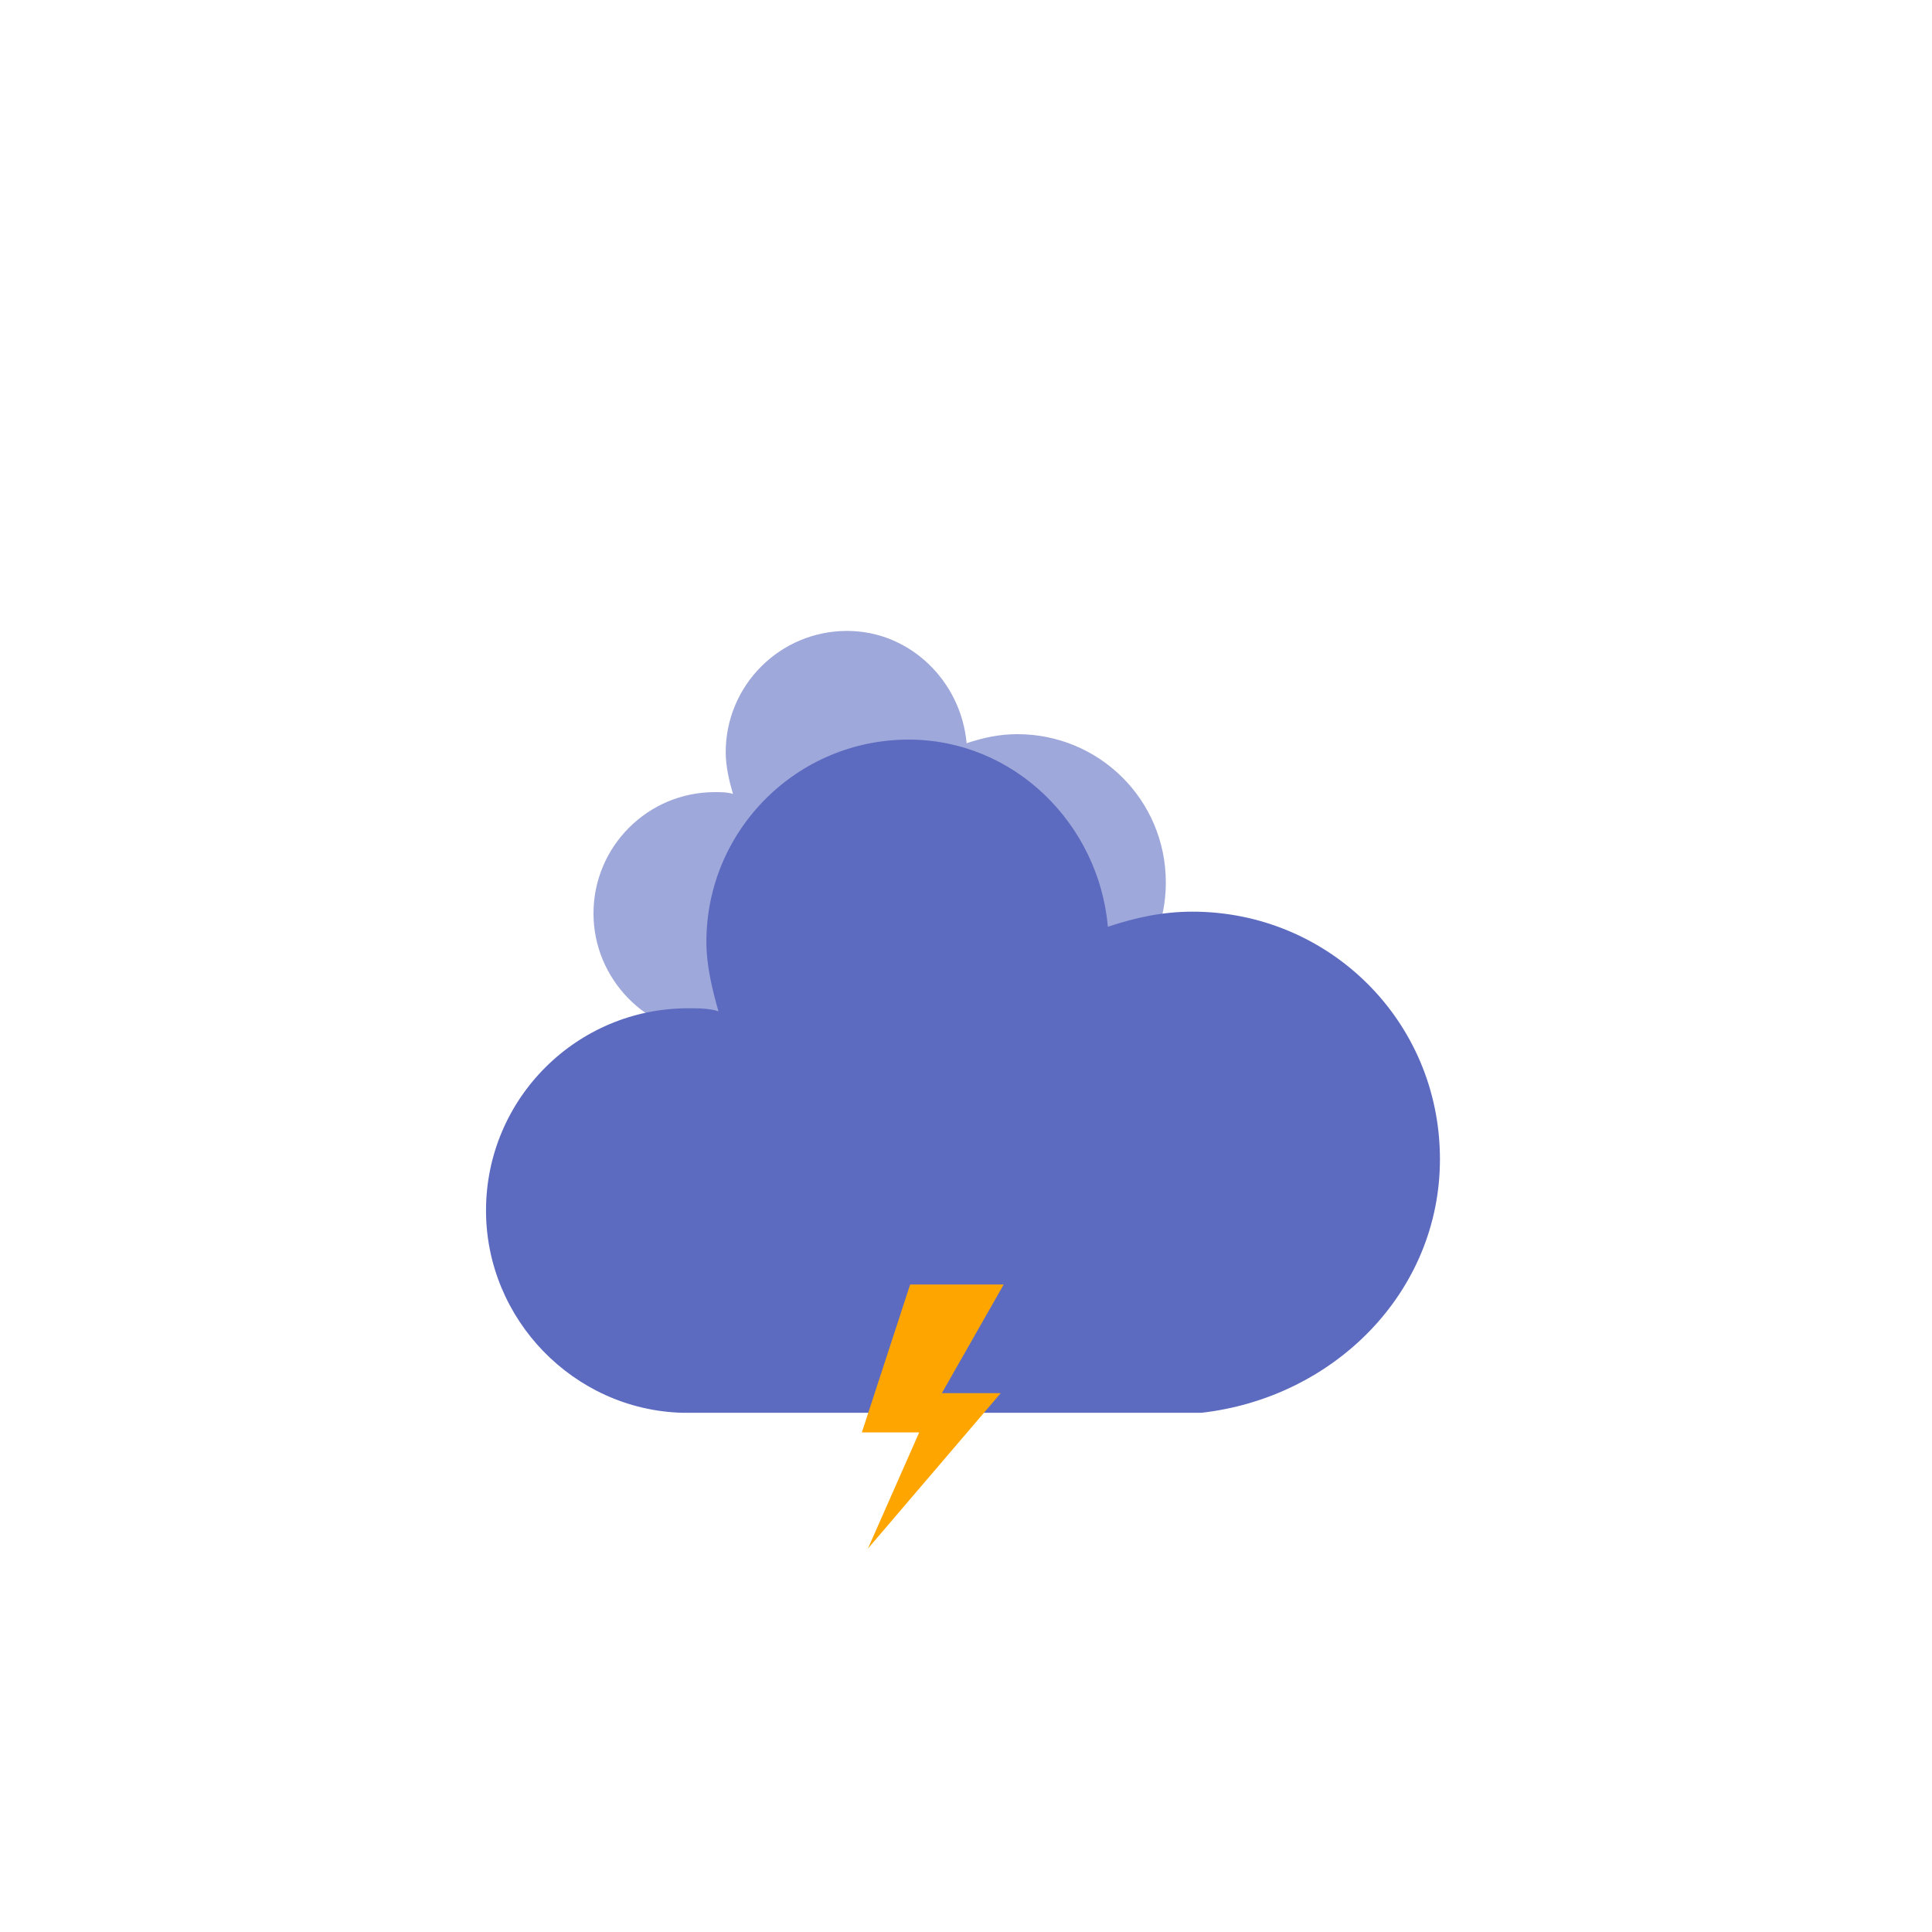 <?xml version="1.0" encoding="utf-8"?>
<!-- (c) ammap.com | SVG weather icons -->
<svg
    version="1.1"
    xmlns="http://www.w3.org/2000/svg"
    xmlns:xlink="http://www.w3.org/1999/xlink"
    width="64"
    height="64"
    viewbox="0 0 64 64">
    <defs>
        <filter id="blur" width="200%" height="200%">
            <feGaussianBlur in="SourceAlpha" stdDeviation="3"/>
            <feOffset dx="0" dy="4" result="offsetblur"/>
            <feComponentTransfer>
                <feFuncA type="linear" slope="0.05"/>
            </feComponentTransfer>
            <feMerge> 
                <feMergeNode/>
                <feMergeNode in="SourceGraphic"/> 
            </feMerge>
        </filter>
        <style type="text/css">
          /*
          ** CLOUDS
          */
          @keyframes am-weather-cloud-1 {
            0% {
              -webkit-transform: translate(-5px,0px);
                -moz-transform: translate(-5px,0px);
                  -ms-transform: translate(-5px,0px);
                      transform: translate(-5px,0px);
            }

            50% {
              -webkit-transform: translate(10px,0px);
                -moz-transform: translate(10px,0px);
                  -ms-transform: translate(10px,0px);
                      transform: translate(10px,0px);
            }

            100% {
              -webkit-transform: translate(-5px,0px);
                -moz-transform: translate(-5px,0px);
                  -ms-transform: translate(-5px,0px);
                      transform: translate(-5px,0px);
            }
          }

          .am-weather-cloud-1 {
            -webkit-animation-name: am-weather-cloud-1;
              -moz-animation-name: am-weather-cloud-1;
                    animation-name: am-weather-cloud-1;
            -webkit-animation-duration: 20s;
              -moz-animation-duration: 20s;
                    animation-duration: 20s;
            -webkit-animation-timing-function: linear;
              -moz-animation-timing-function: linear;
                    animation-timing-function: linear;
            -webkit-animation-iteration-count: infinite;
              -moz-animation-iteration-count: infinite;
                    animation-iteration-count: infinite;
          }

          @keyframes am-weather-cloud-2 {
            0% {
              -webkit-transform: translate(0px,0px);
                -moz-transform: translate(0px,0px);
                  -ms-transform: translate(0px,0px);
                      transform: translate(0px,0px);
            }

            50% {
              -webkit-transform: translate(2px,0px);
                -moz-transform: translate(2px,0px);
                  -ms-transform: translate(2px,0px);
                      transform: translate(2px,0px);
            }

            100% {
              -webkit-transform: translate(0px,0px);
                -moz-transform: translate(0px,0px);
                  -ms-transform: translate(0px,0px);
                      transform: translate(0px,0px);
            }
          }

          .am-weather-cloud-2 {
            -webkit-animation-name: am-weather-cloud-2;
              -moz-animation-name: am-weather-cloud-2;
                    animation-name: am-weather-cloud-2;
            -webkit-animation-duration: 3s;
              -moz-animation-duration: 3s;
                    animation-duration: 3s;
            -webkit-animation-timing-function: linear;
              -moz-animation-timing-function: linear;
                    animation-timing-function: linear;
            -webkit-animation-iteration-count: infinite;
              -moz-animation-iteration-count: infinite;
                    animation-iteration-count: infinite;
          }

          /*
          ** STROKE
          */
          @keyframes am-weather-stroke {
            0% {
              -webkit-transform: translate(0.0px,0.0px);
                -moz-transform: translate(0.0px,0.0px);
                  -ms-transform: translate(0.0px,0.0px);
                      transform: translate(0.0px,0.0px);
            }

            2% {
              -webkit-transform: translate(0.3px,0.0px);
                -moz-transform: translate(0.3px,0.0px);
                  -ms-transform: translate(0.3px,0.0px);
                      transform: translate(0.3px,0.0px);
            }

            4% {
              -webkit-transform: translate(0.0px,0.0px);
                -moz-transform: translate(0.0px,0.0px);
                  -ms-transform: translate(0.0px,0.0px);
                      transform: translate(0.0px,0.0px);
            }

            6% {
              -webkit-transform: translate(0.5px,0.4px);
                -moz-transform: translate(0.5px,0.4px);
                  -ms-transform: translate(0.5px,0.4px);
                      transform: translate(0.5px,0.4px);
            }

            8% {
              -webkit-transform: translate(0.0px,0.0px);
                -moz-transform: translate(0.0px,0.0px);
                  -ms-transform: translate(0.0px,0.0px);
                      transform: translate(0.0px,0.0px);
            }

            10% {
              -webkit-transform: translate(0.3px,0.0px);
                -moz-transform: translate(0.3px,0.0px);
                  -ms-transform: translate(0.3px,0.0px);
                      transform: translate(0.3px,0.0px);
            }

            12% {
              -webkit-transform: translate(0.0px,0.0px);
                -moz-transform: translate(0.0px,0.0px);
                  -ms-transform: translate(0.0px,0.0px);
                      transform: translate(0.0px,0.0px);
            }

            14% {
              -webkit-transform: translate(0.3px,0.0px);
                -moz-transform: translate(0.3px,0.0px);
                  -ms-transform: translate(0.3px,0.0px);
                      transform: translate(0.3px,0.0px);
            }

            16% {
              -webkit-transform: translate(0.0px,0.0px);
                -moz-transform: translate(0.0px,0.0px);
                  -ms-transform: translate(0.0px,0.0px);
                      transform: translate(0.0px,0.0px);
            }

            18% {
              -webkit-transform: translate(0.3px,0.0px);
                -moz-transform: translate(0.3px,0.0px);
                  -ms-transform: translate(0.3px,0.0px);
                      transform: translate(0.3px,0.0px);
            }

            20% {
              -webkit-transform: translate(0.0px,0.0px);
                -moz-transform: translate(0.0px,0.0px);
                  -ms-transform: translate(0.0px,0.0px);
                      transform: translate(0.0px,0.0px);
            }

            22% {
              -webkit-transform: translate(1px,0.0px);
                -moz-transform: translate(1px,0.0px);
                  -ms-transform: translate(1px,0.0px);
                      transform: translate(1px,0.0px);
            }

            24% {
              -webkit-transform: translate(0.0px,0.0px);
                -moz-transform: translate(0.0px,0.0px);
                  -ms-transform: translate(0.0px,0.0px);
                      transform: translate(0.0px,0.0px);
            }

            26% {
              -webkit-transform: translate(-1px,0.0px);
                -moz-transform: translate(-1px,0.0px);
                  -ms-transform: translate(-1px,0.0px);
                      transform: translate(-1px,0.0px);

            }

            28% {
              -webkit-transform: translate(0.0px,0.0px);
                -moz-transform: translate(0.0px,0.0px);
                  -ms-transform: translate(0.0px,0.0px);
                      transform: translate(0.0px,0.0px);
            }

            40% {
              fill: orange;
              -webkit-transform: translate(0.0px,0.0px);
                -moz-transform: translate(0.0px,0.0px);
                  -ms-transform: translate(0.0px,0.0px);
                      transform: translate(0.0px,0.0px);
            }

            65% {
              fill: white;
              -webkit-transform: translate(-1px,5.0px);
                -moz-transform: translate(-1px,5.0px);
                  -ms-transform: translate(-1px,5.0px);
                      transform: translate(-1px,5.0px);
            }
            61% {
              fill: orange;
            }

            100% {
              -webkit-transform: translate(0.0px,0.0px);
                -moz-transform: translate(0.0px,0.0px);
                  -ms-transform: translate(0.0px,0.0px);
                      transform: translate(0.0px,0.0px);
            }
          }

          .am-weather-stroke {
            -webkit-animation-name: am-weather-stroke;
              -moz-animation-name: am-weather-stroke;
                    animation-name: am-weather-stroke;
            -webkit-animation-duration: 1.11s;
              -moz-animation-duration: 1.11s;
                    animation-duration: 1.11s;
            -webkit-animation-timing-function: linear;
              -moz-animation-timing-function: linear;
                    animation-timing-function: linear;
            -webkit-animation-iteration-count: infinite;
              -moz-animation-iteration-count: infinite;
                    animation-iteration-count: infinite;
          }
        </style>
    </defs>
    <g filter="url(#blur)" id="thunder">
        <g transform="translate(20,10)">
            <g class="am-weather-cloud-1">
                <path d="M47.7,35.4     c0-4.6-3.7-8.2-8.2-8.2c-1,0-1.9,0.2-2.8,0.5c-0.3-3.4-3.1-6.2-6.6-6.2c-3.7,0-6.7,3-6.7,6.7c0,0.8,0.2,1.6,0.4,2.3     c-0.3-0.1-0.7-0.1-1-0.1c-3.7,0-6.7,3-6.7,6.7c0,3.6,2.9,6.6,6.5,6.7l17.2,0C44.2,43.3,47.7,39.8,47.7,35.4z" fill="#9fa8da" stroke="transparent" stroke-linejoin="round" stroke-width="1.2" transform="translate(-10,-6), scale(0.6)" />
            </g>
            <g>
                <path d="M47.7,35.4     c0-4.6-3.7-8.2-8.2-8.2c-1,0-1.9,0.2-2.8,0.5c-0.3-3.4-3.1-6.2-6.6-6.2c-3.7,0-6.7,3-6.7,6.7c0,0.8,0.2,1.6,0.4,2.3     c-0.3-0.1-0.7-0.1-1-0.1c-3.7,0-6.7,3-6.7,6.7c0,3.6,2.9,6.6,6.5,6.7l17.2,0C44.2,43.3,47.7,39.8,47.7,35.4z" fill="#5c6bc0" stroke="transparent" stroke-linejoin="round" stroke-width="1.2" transform="translate(-20,-11)" />
            </g>
            <g transform="translate(3,30), scale(0.5)">
                <polygon class="am-weather-stroke" fill="orange" stroke="transparent" stroke-width="1" points="14.3,-2.9 20.5,-2.9 16.4,4.3 20.3,4.3 11.5,14.6 14.9,6.9 11.1,6.9" />
            </g>
        </g>
    </g>
</svg>